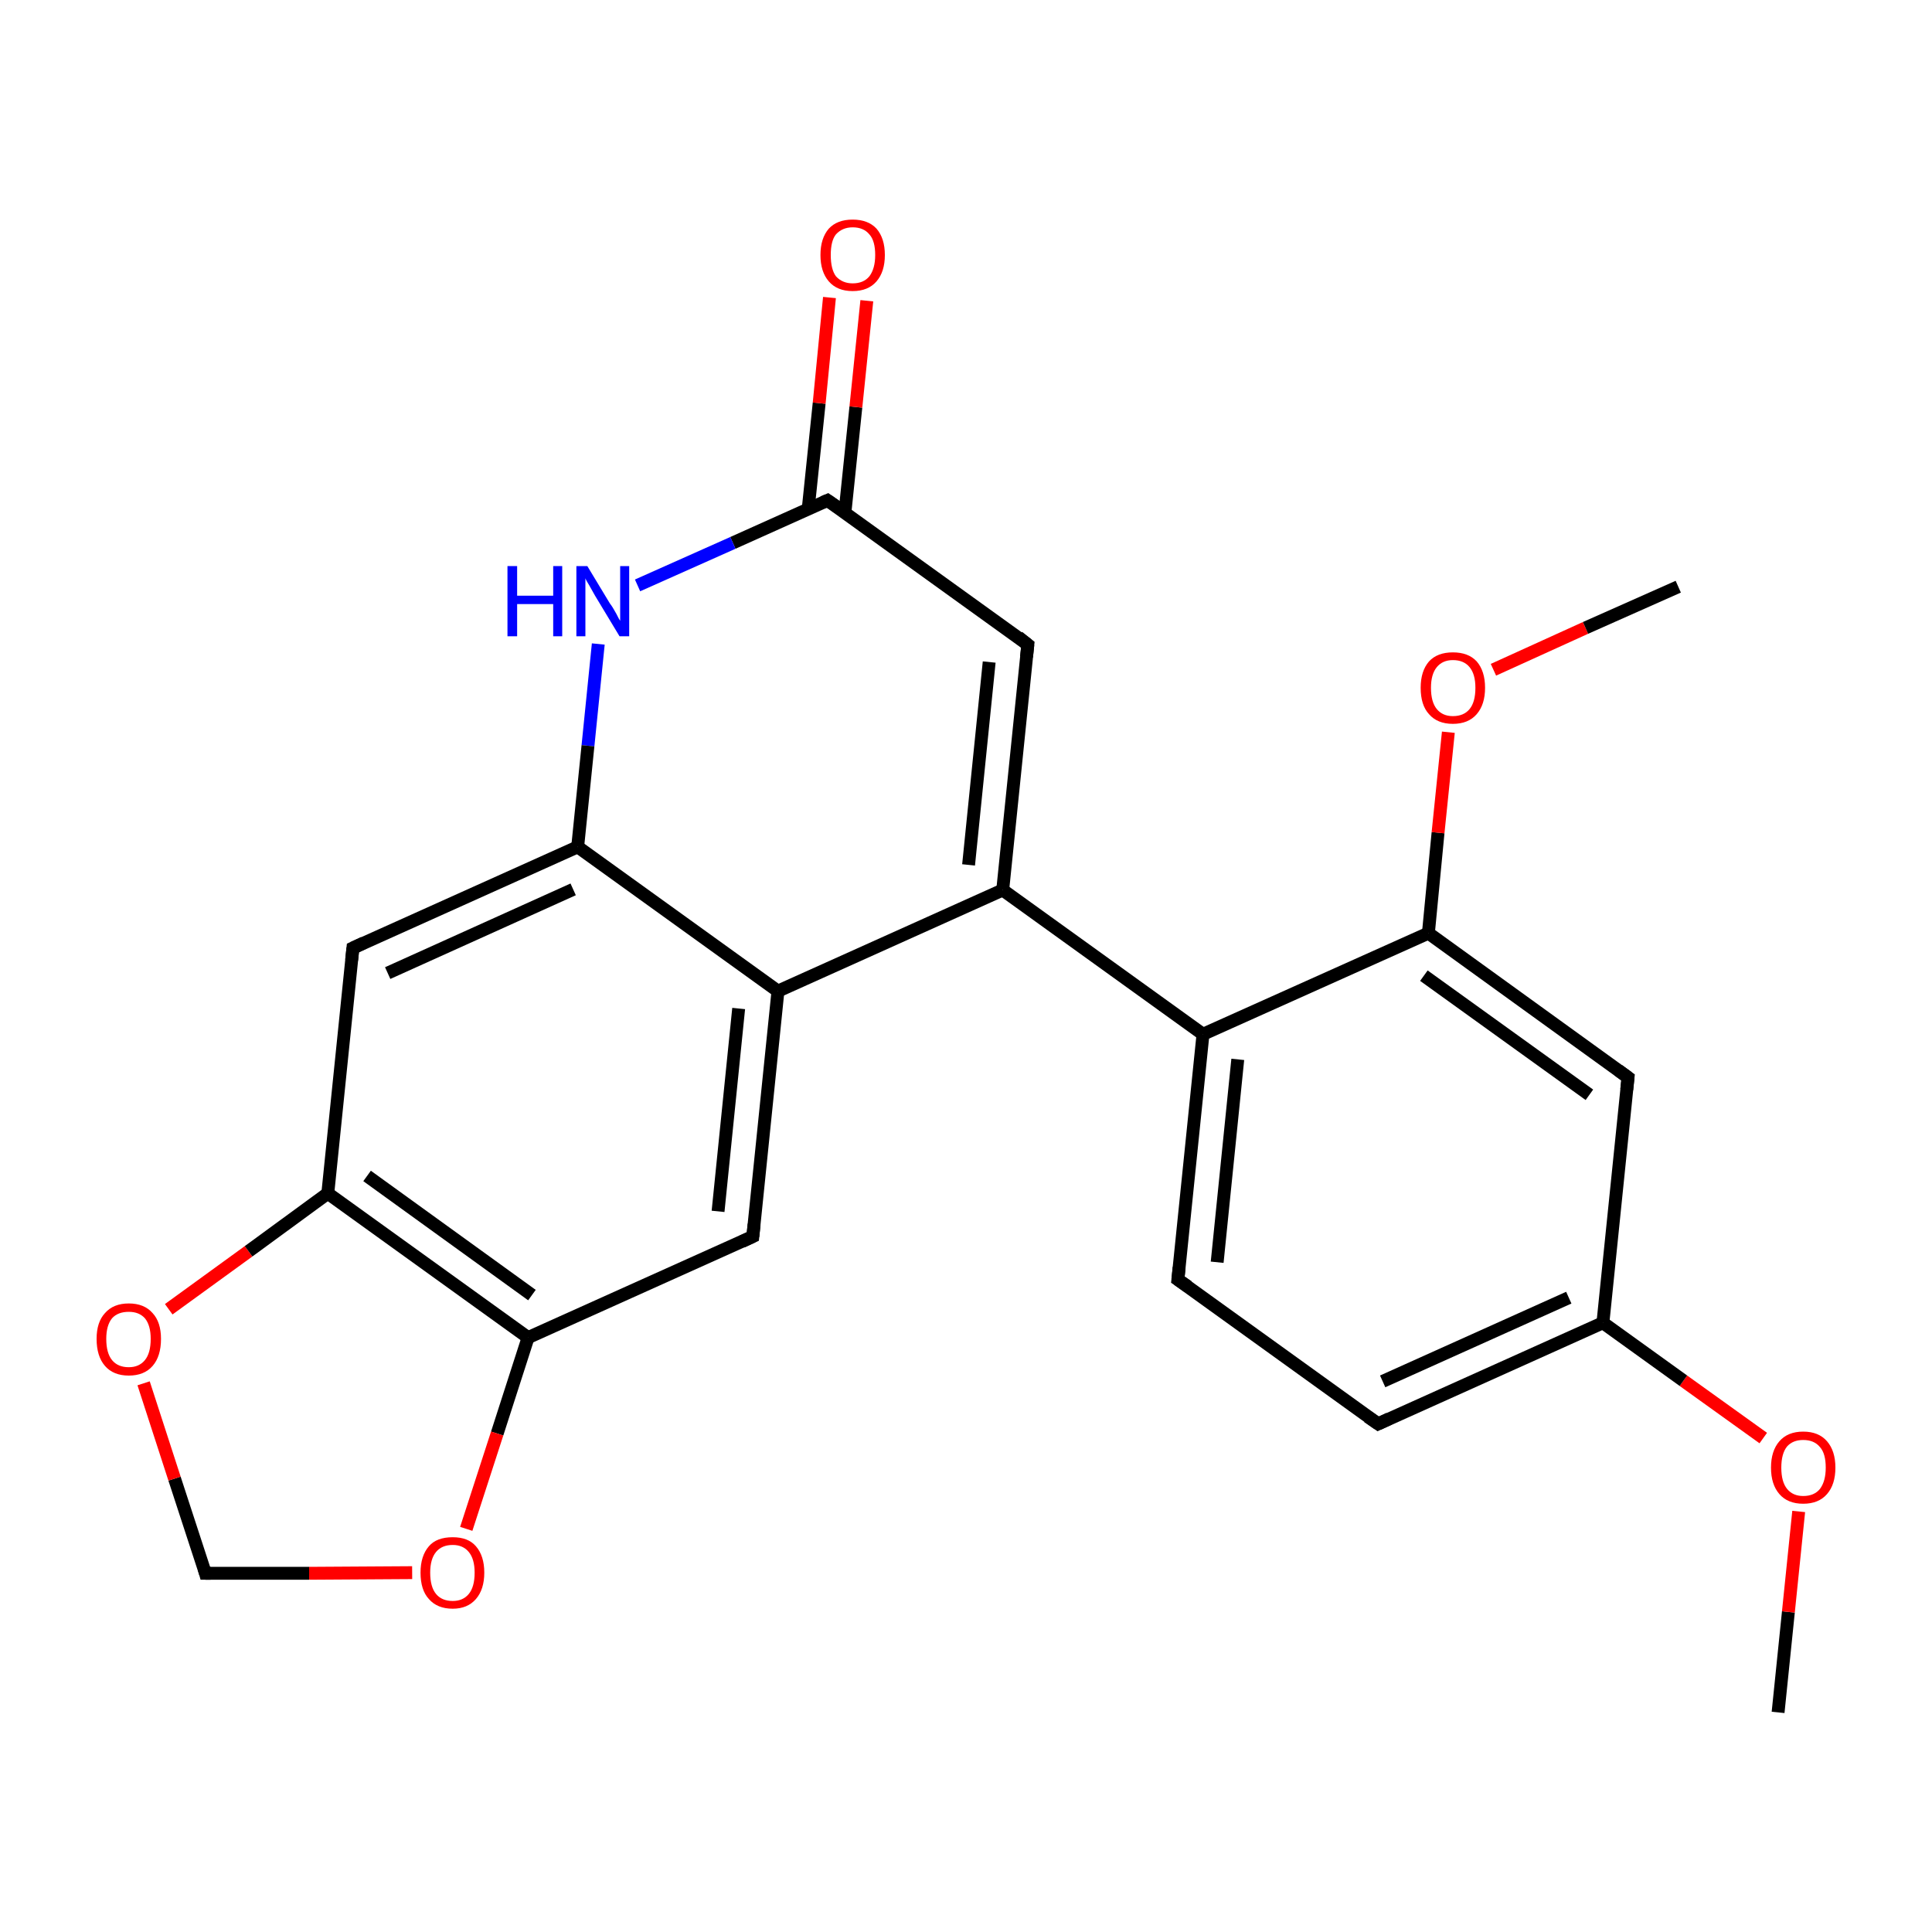 <?xml version='1.0' encoding='iso-8859-1'?>
<svg version='1.1' baseProfile='full'
              xmlns='http://www.w3.org/2000/svg'
                      xmlns:rdkit='http://www.rdkit.org/xml'
                      xmlns:xlink='http://www.w3.org/1999/xlink'
                  xml:space='preserve'
width='300px' height='300px' viewBox='0 0 300 300'>
<!-- END OF HEADER -->
<rect style='opacity:1.0;fill:#FFFFFF;stroke:none' width='300.0' height='300.0' x='0.0' y='0.0'> </rect>
<path class='bond-0 atom-0 atom-1' d='M 276.1,265.9 L 277.7,250.3' style='fill:none;fill-rule:evenodd;stroke:#000000;stroke-width:2.0px;stroke-linecap:butt;stroke-linejoin:miter;stroke-opacity:1' />
<path class='bond-0 atom-0 atom-1' d='M 277.7,250.3 L 279.3,234.7' style='fill:none;fill-rule:evenodd;stroke:#FF0000;stroke-width:2.0px;stroke-linecap:butt;stroke-linejoin:miter;stroke-opacity:1' />
<path class='bond-1 atom-1 atom-2' d='M 273.8,223.3 L 261.4,214.4' style='fill:none;fill-rule:evenodd;stroke:#FF0000;stroke-width:2.0px;stroke-linecap:butt;stroke-linejoin:miter;stroke-opacity:1' />
<path class='bond-1 atom-1 atom-2' d='M 261.4,214.4 L 248.9,205.4' style='fill:none;fill-rule:evenodd;stroke:#000000;stroke-width:2.0px;stroke-linecap:butt;stroke-linejoin:miter;stroke-opacity:1' />
<path class='bond-2 atom-2 atom-3' d='M 248.9,205.4 L 214.0,221.1' style='fill:none;fill-rule:evenodd;stroke:#000000;stroke-width:2.0px;stroke-linecap:butt;stroke-linejoin:miter;stroke-opacity:1' />
<path class='bond-2 atom-2 atom-3' d='M 243.6,201.5 L 214.7,214.5' style='fill:none;fill-rule:evenodd;stroke:#000000;stroke-width:2.0px;stroke-linecap:butt;stroke-linejoin:miter;stroke-opacity:1' />
<path class='bond-3 atom-3 atom-4' d='M 214.0,221.1 L 182.9,198.7' style='fill:none;fill-rule:evenodd;stroke:#000000;stroke-width:2.0px;stroke-linecap:butt;stroke-linejoin:miter;stroke-opacity:1' />
<path class='bond-4 atom-4 atom-5' d='M 182.9,198.7 L 186.8,160.6' style='fill:none;fill-rule:evenodd;stroke:#000000;stroke-width:2.0px;stroke-linecap:butt;stroke-linejoin:miter;stroke-opacity:1' />
<path class='bond-4 atom-4 atom-5' d='M 189.0,196.0 L 192.2,164.5' style='fill:none;fill-rule:evenodd;stroke:#000000;stroke-width:2.0px;stroke-linecap:butt;stroke-linejoin:miter;stroke-opacity:1' />
<path class='bond-5 atom-5 atom-6' d='M 186.8,160.6 L 155.7,138.2' style='fill:none;fill-rule:evenodd;stroke:#000000;stroke-width:2.0px;stroke-linecap:butt;stroke-linejoin:miter;stroke-opacity:1' />
<path class='bond-6 atom-6 atom-7' d='M 155.7,138.2 L 159.6,100.1' style='fill:none;fill-rule:evenodd;stroke:#000000;stroke-width:2.0px;stroke-linecap:butt;stroke-linejoin:miter;stroke-opacity:1' />
<path class='bond-6 atom-6 atom-7' d='M 150.4,134.3 L 153.6,102.8' style='fill:none;fill-rule:evenodd;stroke:#000000;stroke-width:2.0px;stroke-linecap:butt;stroke-linejoin:miter;stroke-opacity:1' />
<path class='bond-7 atom-7 atom-8' d='M 159.6,100.1 L 128.5,77.7' style='fill:none;fill-rule:evenodd;stroke:#000000;stroke-width:2.0px;stroke-linecap:butt;stroke-linejoin:miter;stroke-opacity:1' />
<path class='bond-8 atom-8 atom-9' d='M 131.2,79.6 L 132.9,63.2' style='fill:none;fill-rule:evenodd;stroke:#000000;stroke-width:2.0px;stroke-linecap:butt;stroke-linejoin:miter;stroke-opacity:1' />
<path class='bond-8 atom-8 atom-9' d='M 132.9,63.2 L 134.6,46.7' style='fill:none;fill-rule:evenodd;stroke:#FF0000;stroke-width:2.0px;stroke-linecap:butt;stroke-linejoin:miter;stroke-opacity:1' />
<path class='bond-8 atom-8 atom-9' d='M 125.5,79.0 L 127.2,62.6' style='fill:none;fill-rule:evenodd;stroke:#000000;stroke-width:2.0px;stroke-linecap:butt;stroke-linejoin:miter;stroke-opacity:1' />
<path class='bond-8 atom-8 atom-9' d='M 127.2,62.6 L 128.8,46.2' style='fill:none;fill-rule:evenodd;stroke:#FF0000;stroke-width:2.0px;stroke-linecap:butt;stroke-linejoin:miter;stroke-opacity:1' />
<path class='bond-9 atom-8 atom-10' d='M 128.5,77.7 L 113.8,84.3' style='fill:none;fill-rule:evenodd;stroke:#000000;stroke-width:2.0px;stroke-linecap:butt;stroke-linejoin:miter;stroke-opacity:1' />
<path class='bond-9 atom-8 atom-10' d='M 113.8,84.3 L 99.0,90.9' style='fill:none;fill-rule:evenodd;stroke:#0000FF;stroke-width:2.0px;stroke-linecap:butt;stroke-linejoin:miter;stroke-opacity:1' />
<path class='bond-10 atom-10 atom-11' d='M 92.9,100.0 L 91.3,115.8' style='fill:none;fill-rule:evenodd;stroke:#0000FF;stroke-width:2.0px;stroke-linecap:butt;stroke-linejoin:miter;stroke-opacity:1' />
<path class='bond-10 atom-10 atom-11' d='M 91.3,115.8 L 89.7,131.5' style='fill:none;fill-rule:evenodd;stroke:#000000;stroke-width:2.0px;stroke-linecap:butt;stroke-linejoin:miter;stroke-opacity:1' />
<path class='bond-11 atom-11 atom-12' d='M 89.7,131.5 L 54.8,147.2' style='fill:none;fill-rule:evenodd;stroke:#000000;stroke-width:2.0px;stroke-linecap:butt;stroke-linejoin:miter;stroke-opacity:1' />
<path class='bond-11 atom-11 atom-12' d='M 89.0,138.1 L 60.2,151.1' style='fill:none;fill-rule:evenodd;stroke:#000000;stroke-width:2.0px;stroke-linecap:butt;stroke-linejoin:miter;stroke-opacity:1' />
<path class='bond-12 atom-12 atom-13' d='M 54.8,147.2 L 50.9,185.3' style='fill:none;fill-rule:evenodd;stroke:#000000;stroke-width:2.0px;stroke-linecap:butt;stroke-linejoin:miter;stroke-opacity:1' />
<path class='bond-13 atom-13 atom-14' d='M 50.9,185.3 L 82.0,207.7' style='fill:none;fill-rule:evenodd;stroke:#000000;stroke-width:2.0px;stroke-linecap:butt;stroke-linejoin:miter;stroke-opacity:1' />
<path class='bond-13 atom-13 atom-14' d='M 57.0,182.6 L 82.6,201.1' style='fill:none;fill-rule:evenodd;stroke:#000000;stroke-width:2.0px;stroke-linecap:butt;stroke-linejoin:miter;stroke-opacity:1' />
<path class='bond-14 atom-14 atom-15' d='M 82.0,207.7 L 116.9,192.0' style='fill:none;fill-rule:evenodd;stroke:#000000;stroke-width:2.0px;stroke-linecap:butt;stroke-linejoin:miter;stroke-opacity:1' />
<path class='bond-15 atom-15 atom-16' d='M 116.9,192.0 L 120.8,153.9' style='fill:none;fill-rule:evenodd;stroke:#000000;stroke-width:2.0px;stroke-linecap:butt;stroke-linejoin:miter;stroke-opacity:1' />
<path class='bond-15 atom-15 atom-16' d='M 111.5,188.1 L 114.7,156.6' style='fill:none;fill-rule:evenodd;stroke:#000000;stroke-width:2.0px;stroke-linecap:butt;stroke-linejoin:miter;stroke-opacity:1' />
<path class='bond-16 atom-14 atom-17' d='M 82.0,207.7 L 77.2,222.6' style='fill:none;fill-rule:evenodd;stroke:#000000;stroke-width:2.0px;stroke-linecap:butt;stroke-linejoin:miter;stroke-opacity:1' />
<path class='bond-16 atom-14 atom-17' d='M 77.2,222.6 L 72.4,237.4' style='fill:none;fill-rule:evenodd;stroke:#FF0000;stroke-width:2.0px;stroke-linecap:butt;stroke-linejoin:miter;stroke-opacity:1' />
<path class='bond-17 atom-17 atom-18' d='M 64.0,244.2 L 48.0,244.3' style='fill:none;fill-rule:evenodd;stroke:#FF0000;stroke-width:2.0px;stroke-linecap:butt;stroke-linejoin:miter;stroke-opacity:1' />
<path class='bond-17 atom-17 atom-18' d='M 48.0,244.3 L 31.9,244.3' style='fill:none;fill-rule:evenodd;stroke:#000000;stroke-width:2.0px;stroke-linecap:butt;stroke-linejoin:miter;stroke-opacity:1' />
<path class='bond-18 atom-18 atom-19' d='M 31.9,244.3 L 27.1,229.6' style='fill:none;fill-rule:evenodd;stroke:#000000;stroke-width:2.0px;stroke-linecap:butt;stroke-linejoin:miter;stroke-opacity:1' />
<path class='bond-18 atom-18 atom-19' d='M 27.1,229.6 L 22.3,214.8' style='fill:none;fill-rule:evenodd;stroke:#FF0000;stroke-width:2.0px;stroke-linecap:butt;stroke-linejoin:miter;stroke-opacity:1' />
<path class='bond-19 atom-5 atom-20' d='M 186.8,160.6 L 221.8,144.9' style='fill:none;fill-rule:evenodd;stroke:#000000;stroke-width:2.0px;stroke-linecap:butt;stroke-linejoin:miter;stroke-opacity:1' />
<path class='bond-20 atom-20 atom-21' d='M 221.8,144.9 L 223.3,129.3' style='fill:none;fill-rule:evenodd;stroke:#000000;stroke-width:2.0px;stroke-linecap:butt;stroke-linejoin:miter;stroke-opacity:1' />
<path class='bond-20 atom-20 atom-21' d='M 223.3,129.3 L 224.9,113.7' style='fill:none;fill-rule:evenodd;stroke:#FF0000;stroke-width:2.0px;stroke-linecap:butt;stroke-linejoin:miter;stroke-opacity:1' />
<path class='bond-21 atom-21 atom-22' d='M 231.9,104.0 L 246.2,97.5' style='fill:none;fill-rule:evenodd;stroke:#FF0000;stroke-width:2.0px;stroke-linecap:butt;stroke-linejoin:miter;stroke-opacity:1' />
<path class='bond-21 atom-21 atom-22' d='M 246.2,97.5 L 260.6,91.1' style='fill:none;fill-rule:evenodd;stroke:#000000;stroke-width:2.0px;stroke-linecap:butt;stroke-linejoin:miter;stroke-opacity:1' />
<path class='bond-22 atom-20 atom-23' d='M 221.8,144.9 L 252.8,167.3' style='fill:none;fill-rule:evenodd;stroke:#000000;stroke-width:2.0px;stroke-linecap:butt;stroke-linejoin:miter;stroke-opacity:1' />
<path class='bond-22 atom-20 atom-23' d='M 221.1,151.5 L 246.8,170.0' style='fill:none;fill-rule:evenodd;stroke:#000000;stroke-width:2.0px;stroke-linecap:butt;stroke-linejoin:miter;stroke-opacity:1' />
<path class='bond-23 atom-23 atom-2' d='M 252.8,167.3 L 248.9,205.4' style='fill:none;fill-rule:evenodd;stroke:#000000;stroke-width:2.0px;stroke-linecap:butt;stroke-linejoin:miter;stroke-opacity:1' />
<path class='bond-24 atom-16 atom-6' d='M 120.8,153.9 L 155.7,138.2' style='fill:none;fill-rule:evenodd;stroke:#000000;stroke-width:2.0px;stroke-linecap:butt;stroke-linejoin:miter;stroke-opacity:1' />
<path class='bond-25 atom-16 atom-11' d='M 120.8,153.9 L 89.7,131.5' style='fill:none;fill-rule:evenodd;stroke:#000000;stroke-width:2.0px;stroke-linecap:butt;stroke-linejoin:miter;stroke-opacity:1' />
<path class='bond-26 atom-19 atom-13' d='M 26.2,203.3 L 38.6,194.3' style='fill:none;fill-rule:evenodd;stroke:#FF0000;stroke-width:2.0px;stroke-linecap:butt;stroke-linejoin:miter;stroke-opacity:1' />
<path class='bond-26 atom-19 atom-13' d='M 38.6,194.3 L 50.9,185.3' style='fill:none;fill-rule:evenodd;stroke:#000000;stroke-width:2.0px;stroke-linecap:butt;stroke-linejoin:miter;stroke-opacity:1' />
<path d='M 215.7,220.3 L 214.0,221.1 L 212.4,220.0' style='fill:none;stroke:#000000;stroke-width:2.0px;stroke-linecap:butt;stroke-linejoin:miter;stroke-miterlimit:10;stroke-opacity:1;' />
<path d='M 184.5,199.8 L 182.9,198.7 L 183.1,196.8' style='fill:none;stroke:#000000;stroke-width:2.0px;stroke-linecap:butt;stroke-linejoin:miter;stroke-miterlimit:10;stroke-opacity:1;' />
<path d='M 159.4,102.0 L 159.6,100.1 L 158.1,98.9' style='fill:none;stroke:#000000;stroke-width:2.0px;stroke-linecap:butt;stroke-linejoin:miter;stroke-miterlimit:10;stroke-opacity:1;' />
<path d='M 130.1,78.8 L 128.5,77.7 L 127.8,78.0' style='fill:none;stroke:#000000;stroke-width:2.0px;stroke-linecap:butt;stroke-linejoin:miter;stroke-miterlimit:10;stroke-opacity:1;' />
<path d='M 56.5,146.4 L 54.8,147.2 L 54.6,149.1' style='fill:none;stroke:#000000;stroke-width:2.0px;stroke-linecap:butt;stroke-linejoin:miter;stroke-miterlimit:10;stroke-opacity:1;' />
<path d='M 115.2,192.8 L 116.9,192.0 L 117.1,190.1' style='fill:none;stroke:#000000;stroke-width:2.0px;stroke-linecap:butt;stroke-linejoin:miter;stroke-miterlimit:10;stroke-opacity:1;' />
<path d='M 32.7,244.3 L 31.9,244.3 L 31.7,243.6' style='fill:none;stroke:#000000;stroke-width:2.0px;stroke-linecap:butt;stroke-linejoin:miter;stroke-miterlimit:10;stroke-opacity:1;' />
<path d='M 251.3,166.2 L 252.8,167.3 L 252.6,169.2' style='fill:none;stroke:#000000;stroke-width:2.0px;stroke-linecap:butt;stroke-linejoin:miter;stroke-miterlimit:10;stroke-opacity:1;' />
<path class='atom-1' d='M 275.0 227.9
Q 275.0 225.3, 276.3 223.8
Q 277.6 222.3, 280.0 222.3
Q 282.4 222.3, 283.7 223.8
Q 285.0 225.3, 285.0 227.9
Q 285.0 230.5, 283.7 232.0
Q 282.4 233.5, 280.0 233.5
Q 277.6 233.5, 276.3 232.0
Q 275.0 230.5, 275.0 227.9
M 280.0 232.3
Q 281.7 232.3, 282.6 231.2
Q 283.5 230.0, 283.5 227.9
Q 283.5 225.7, 282.6 224.7
Q 281.7 223.6, 280.0 223.6
Q 278.4 223.6, 277.5 224.6
Q 276.6 225.7, 276.6 227.9
Q 276.6 230.1, 277.5 231.2
Q 278.4 232.3, 280.0 232.3
' fill='#FF0000'/>
<path class='atom-9' d='M 127.4 39.6
Q 127.4 37.0, 128.7 35.5
Q 130.0 34.1, 132.4 34.1
Q 134.8 34.1, 136.1 35.5
Q 137.4 37.0, 137.4 39.6
Q 137.4 42.2, 136.1 43.7
Q 134.8 45.2, 132.4 45.2
Q 130.0 45.2, 128.7 43.7
Q 127.4 42.2, 127.4 39.6
M 132.4 44.0
Q 134.1 44.0, 135.0 42.9
Q 135.9 41.7, 135.9 39.6
Q 135.9 37.4, 135.0 36.4
Q 134.1 35.3, 132.4 35.3
Q 130.8 35.3, 129.8 36.4
Q 129.0 37.4, 129.0 39.6
Q 129.0 41.8, 129.8 42.9
Q 130.8 44.0, 132.4 44.0
' fill='#FF0000'/>
<path class='atom-10' d='M 78.8 87.9
L 80.3 87.9
L 80.3 92.5
L 85.9 92.5
L 85.9 87.9
L 87.3 87.9
L 87.3 98.8
L 85.9 98.8
L 85.9 93.8
L 80.3 93.8
L 80.3 98.8
L 78.8 98.8
L 78.8 87.9
' fill='#0000FF'/>
<path class='atom-10' d='M 91.2 87.9
L 94.7 93.7
Q 95.1 94.2, 95.7 95.3
Q 96.2 96.3, 96.3 96.4
L 96.3 87.9
L 97.7 87.9
L 97.7 98.8
L 96.2 98.8
L 92.4 92.5
Q 92.0 91.8, 91.5 90.9
Q 91.0 90.1, 90.9 89.8
L 90.9 98.8
L 89.5 98.8
L 89.5 87.9
L 91.2 87.9
' fill='#0000FF'/>
<path class='atom-17' d='M 65.3 244.2
Q 65.3 241.6, 66.6 240.1
Q 67.8 238.7, 70.3 238.7
Q 72.7 238.7, 73.9 240.1
Q 75.2 241.6, 75.2 244.2
Q 75.2 246.8, 73.9 248.3
Q 72.6 249.8, 70.3 249.8
Q 67.9 249.8, 66.6 248.3
Q 65.3 246.9, 65.3 244.2
M 70.3 248.6
Q 71.9 248.6, 72.8 247.5
Q 73.7 246.4, 73.7 244.2
Q 73.7 242.1, 72.8 241.0
Q 71.9 239.9, 70.3 239.9
Q 68.6 239.9, 67.7 241.0
Q 66.8 242.1, 66.8 244.2
Q 66.8 246.4, 67.7 247.5
Q 68.6 248.6, 70.3 248.6
' fill='#FF0000'/>
<path class='atom-19' d='M 15.0 207.9
Q 15.0 205.3, 16.3 203.9
Q 17.6 202.4, 20.0 202.4
Q 22.4 202.4, 23.7 203.9
Q 25.0 205.3, 25.0 207.9
Q 25.0 210.6, 23.7 212.1
Q 22.4 213.6, 20.0 213.6
Q 17.6 213.6, 16.3 212.1
Q 15.0 210.6, 15.0 207.9
M 20.0 212.3
Q 21.6 212.3, 22.5 211.2
Q 23.4 210.1, 23.4 207.9
Q 23.4 205.8, 22.5 204.7
Q 21.6 203.7, 20.0 203.7
Q 18.3 203.7, 17.4 204.7
Q 16.5 205.8, 16.5 207.9
Q 16.5 210.1, 17.4 211.2
Q 18.3 212.3, 20.0 212.3
' fill='#FF0000'/>
<path class='atom-21' d='M 220.6 106.8
Q 220.6 104.2, 221.9 102.7
Q 223.2 101.3, 225.6 101.3
Q 228.0 101.3, 229.3 102.7
Q 230.6 104.2, 230.6 106.8
Q 230.6 109.4, 229.3 110.9
Q 228.0 112.4, 225.6 112.4
Q 223.2 112.4, 221.9 110.9
Q 220.6 109.5, 220.6 106.8
M 225.6 111.2
Q 227.3 111.2, 228.2 110.1
Q 229.1 109.0, 229.1 106.8
Q 229.1 104.7, 228.2 103.6
Q 227.3 102.5, 225.6 102.5
Q 224.0 102.5, 223.1 103.6
Q 222.2 104.7, 222.2 106.8
Q 222.2 109.0, 223.1 110.1
Q 224.0 111.2, 225.6 111.2
' fill='#FF0000'/>
</svg>
